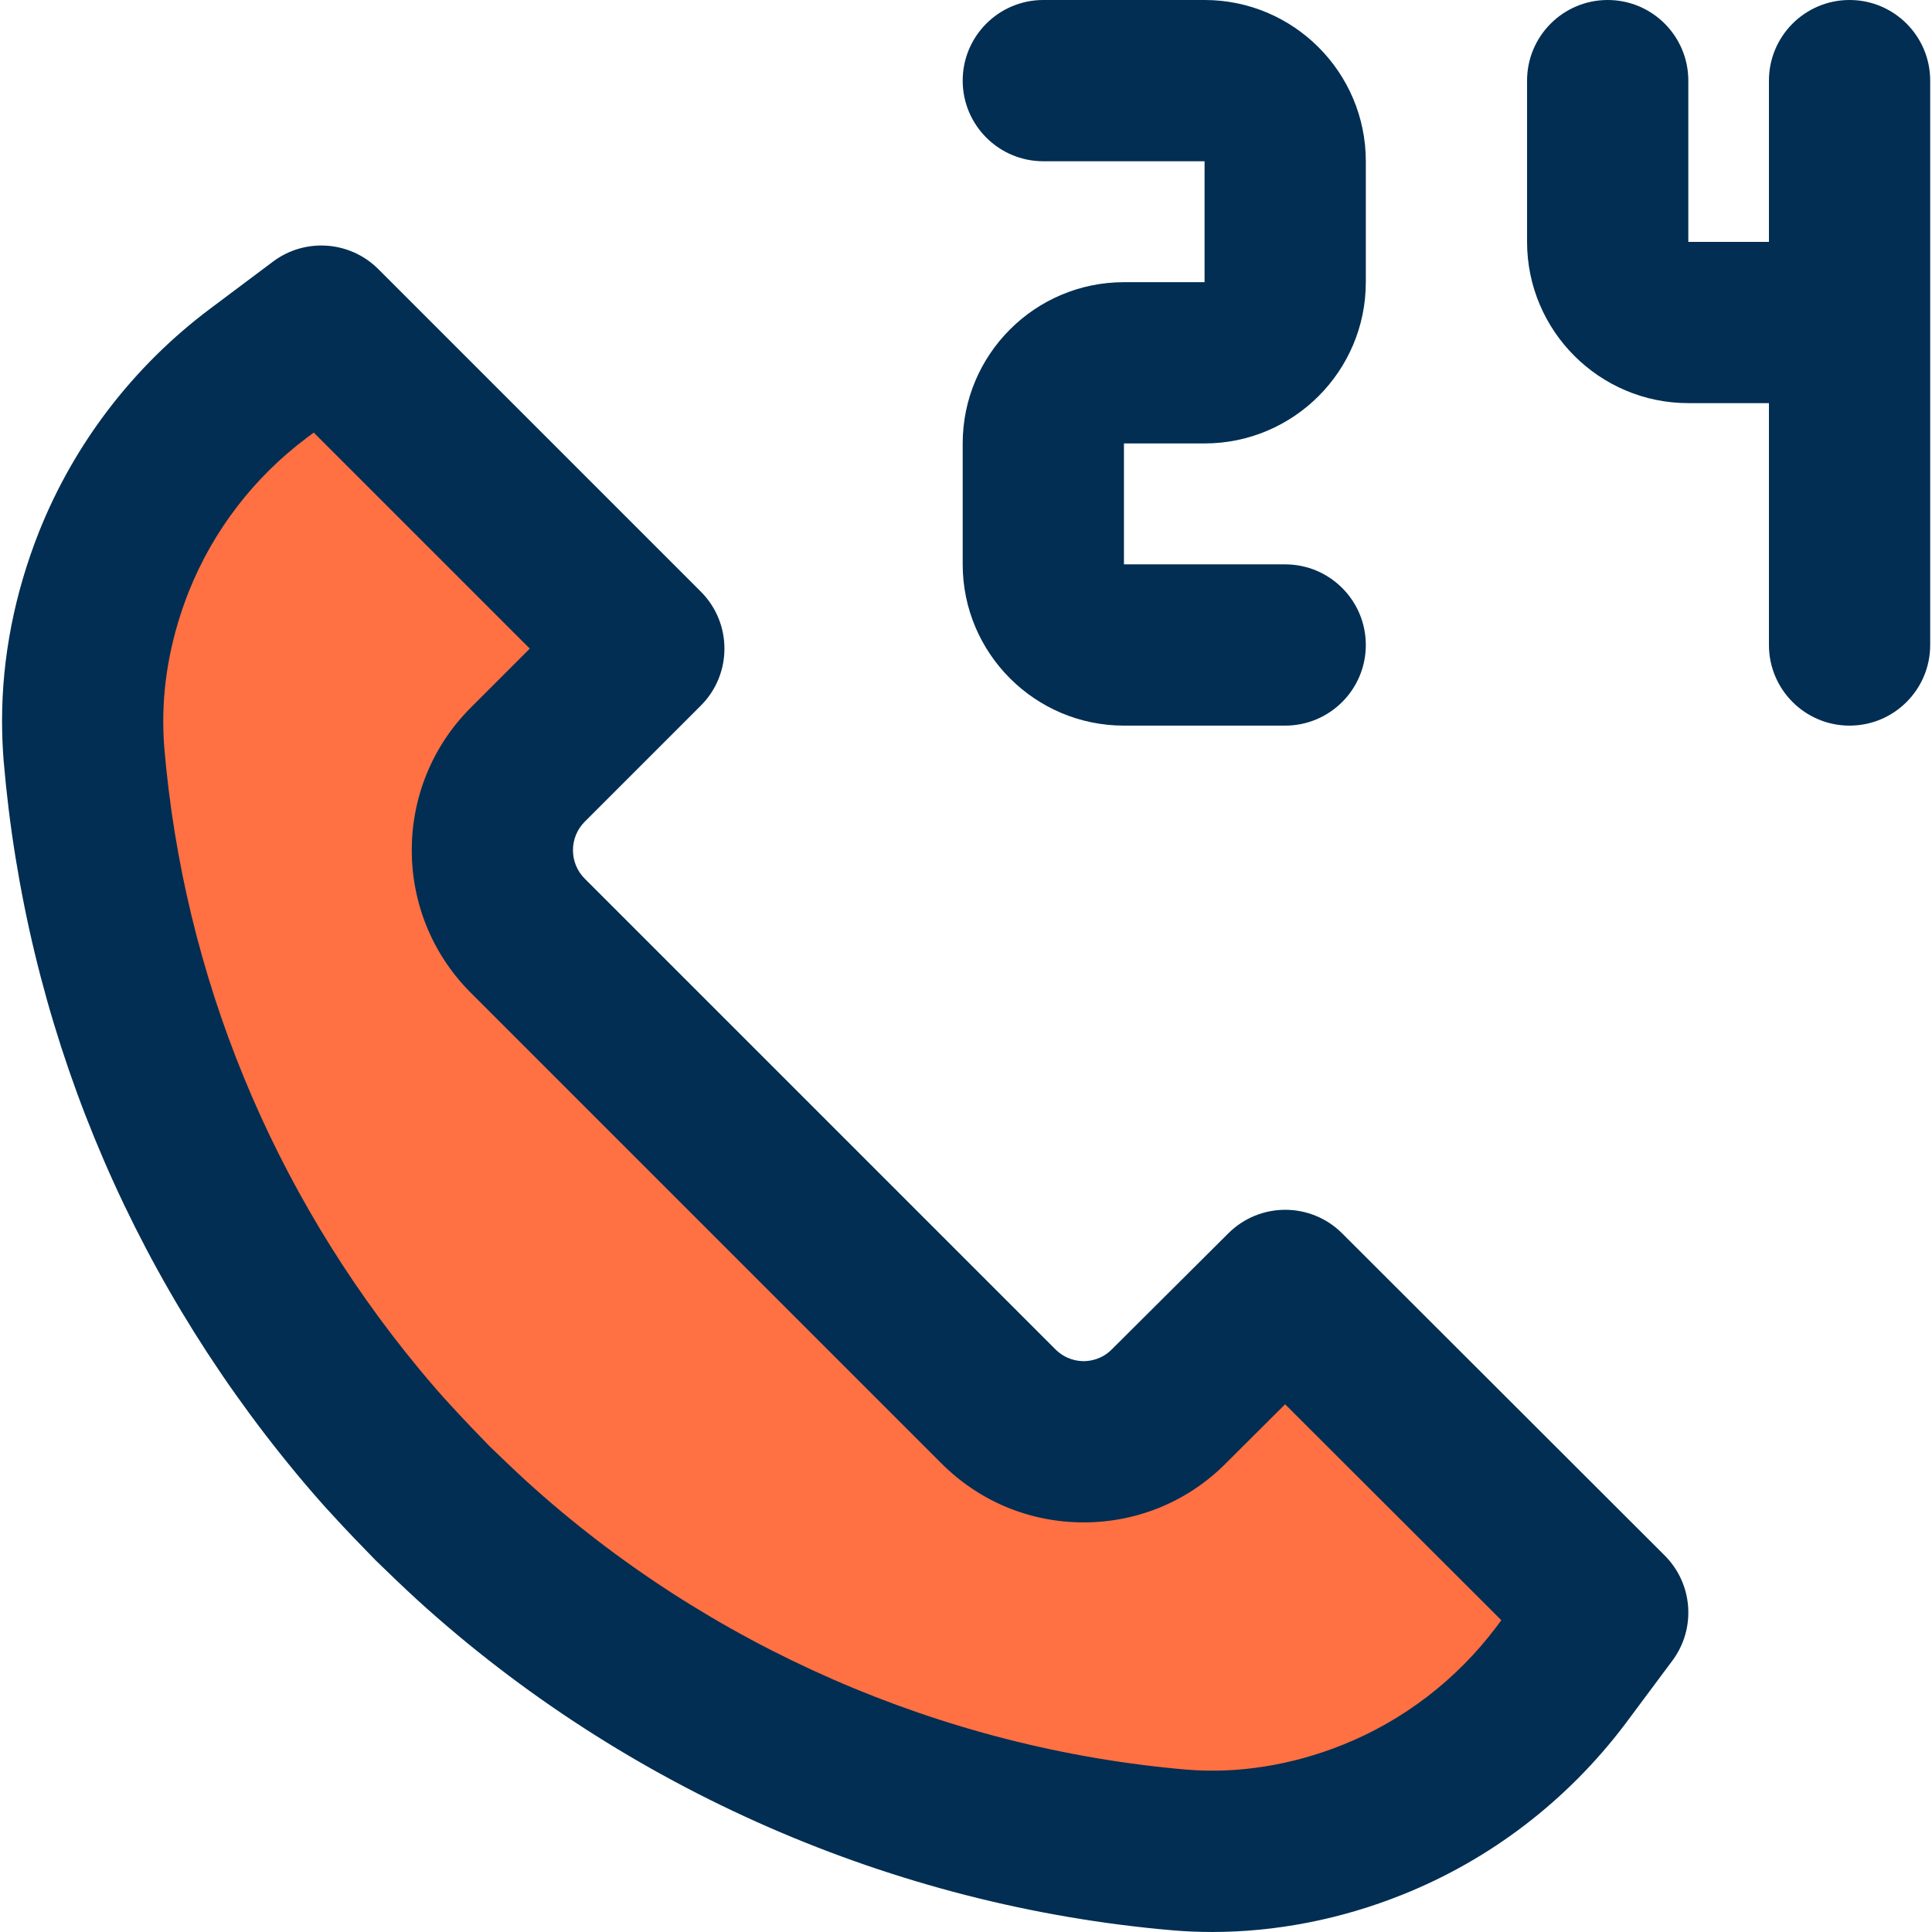 <svg height="383pt" viewBox="0 0 383 383.408" width="383pt" xmlns="http://www.w3.org/2000/svg"><path d="m318.844 320-9.359 12.559c-9.602 12.723-22.48 22.641-37.281 28.562-12.16 4.879-25.359 7.117-38.398 6-53.84-4.641-102.641-27.121-140.32-61.359-2.801-2.562-5.441-5.121-8-7.602-2.559-2.641-5.121-5.281-7.602-8-2.48-2.641-4.797-5.359-7.199-8.238-30.238-36.562-50-82.32-54.238-132.402-.16-2.16-.242-4.32-.242-6.48 0-10.879 2.242-21.598 6.242-31.68 5.918-14.801 15.84-27.68 28.641-37.281l12.477-9.359 64 64-23.039 23.043c-9.359 9.359-9.359 24.559 0 33.918l93.359 93.359c9.359 9.441 24.562 9.441 33.922 0l23.039-22.961zm0 0" fill="#ff7043"/><g fill="#012e52"><path d="m222.844 144h32c8.832 0 16-7.168 16-16s-7.168-16-16-16h-32v-24h16c17.648 0 32-14.352 32-32v-24c0-17.648-14.352-32-32-32h-32c-8.832 0-16 7.168-16 16s7.168 16 16 16h32v24h-16c-17.648 0-32 14.352-32 32v24c0 17.648 14.352 32 32 32zm0 0"/><path d="m366.844 0c-8.832 0-16 7.168-16 16v32h-16v-32c0-8.832-7.168-16-16-16s-16 7.168-16 16v32c0 17.648 14.352 32 32 32h16v48c0 8.832 7.168 16 16 16s16-7.168 16-16v-112c0-8.832-7.168-16-16-16zm0 0"/><path d="m58.355 292.121c.008.016.023.031.031.047 2.609 3.129 5.137 6.078 7.672 8.785 2.594 2.84 5.266 5.598 8.289 8.703 2.664 2.582 5.418 5.246 8.375 7.953 41.211 37.445 94.379 60.688 149.715 65.461 2.629.227 5.277.336 7.941.336 12.648 0 25.562-2.52 37.77-7.422 17.449-6.984 32.703-18.664 44.168-33.855l9.359-12.562c4.754-6.375 4.105-15.262-1.52-20.879l-64-63.918c-6.242-6.242-16.344-6.242-22.602-.008l-23.109 23.016c-2.023 2.039-4.387 2.344-5.602 2.344s-3.574-.305-5.648-2.395l-93.359-93.359c-3.113-3.109-3.113-8.176 0-11.297l23.039-23.039c6.25-6.246 6.25-16.375 0-22.625l-64-64c-5.633-5.629-14.543-6.262-20.91-1.484l-12.488 9.359c-15.176 11.383-26.898 26.656-33.906 44.176-4.887 12.328-7.367 24.977-7.367 37.582 0 2.555.098 5.113.305 7.832 4.391 51.961 24.398 100.801 57.848 141.25zm-21.055-174.816c4.816-12.039 12.895-22.562 23.375-30.426l1.383-1.031 42.875 42.871-11.73 11.73c-15.59 15.59-15.59 40.949 0 56.543l93.312 93.312c7.551 7.617 17.617 11.816 28.328 11.816s20.777-4.199 28.258-11.754l11.727-11.688 42.91 42.855-1.031 1.387c-7.887 10.453-18.422 18.527-30.473 23.352-10.168 4.078-20.934 5.766-31.062 4.902-48.391-4.168-94.887-24.504-130.895-57.223-2.68-2.457-5.211-4.906-7.32-6.938-2.449-2.52-4.891-5.047-7.426-7.816-2.254-2.406-4.359-4.879-6.543-7.504-29.266-35.391-46.762-78.109-50.594-123.367-.133-1.77-.199-3.527-.199-5.297.008-8.543 1.73-17.215 5.105-25.727zm0 0"/></g></svg>
